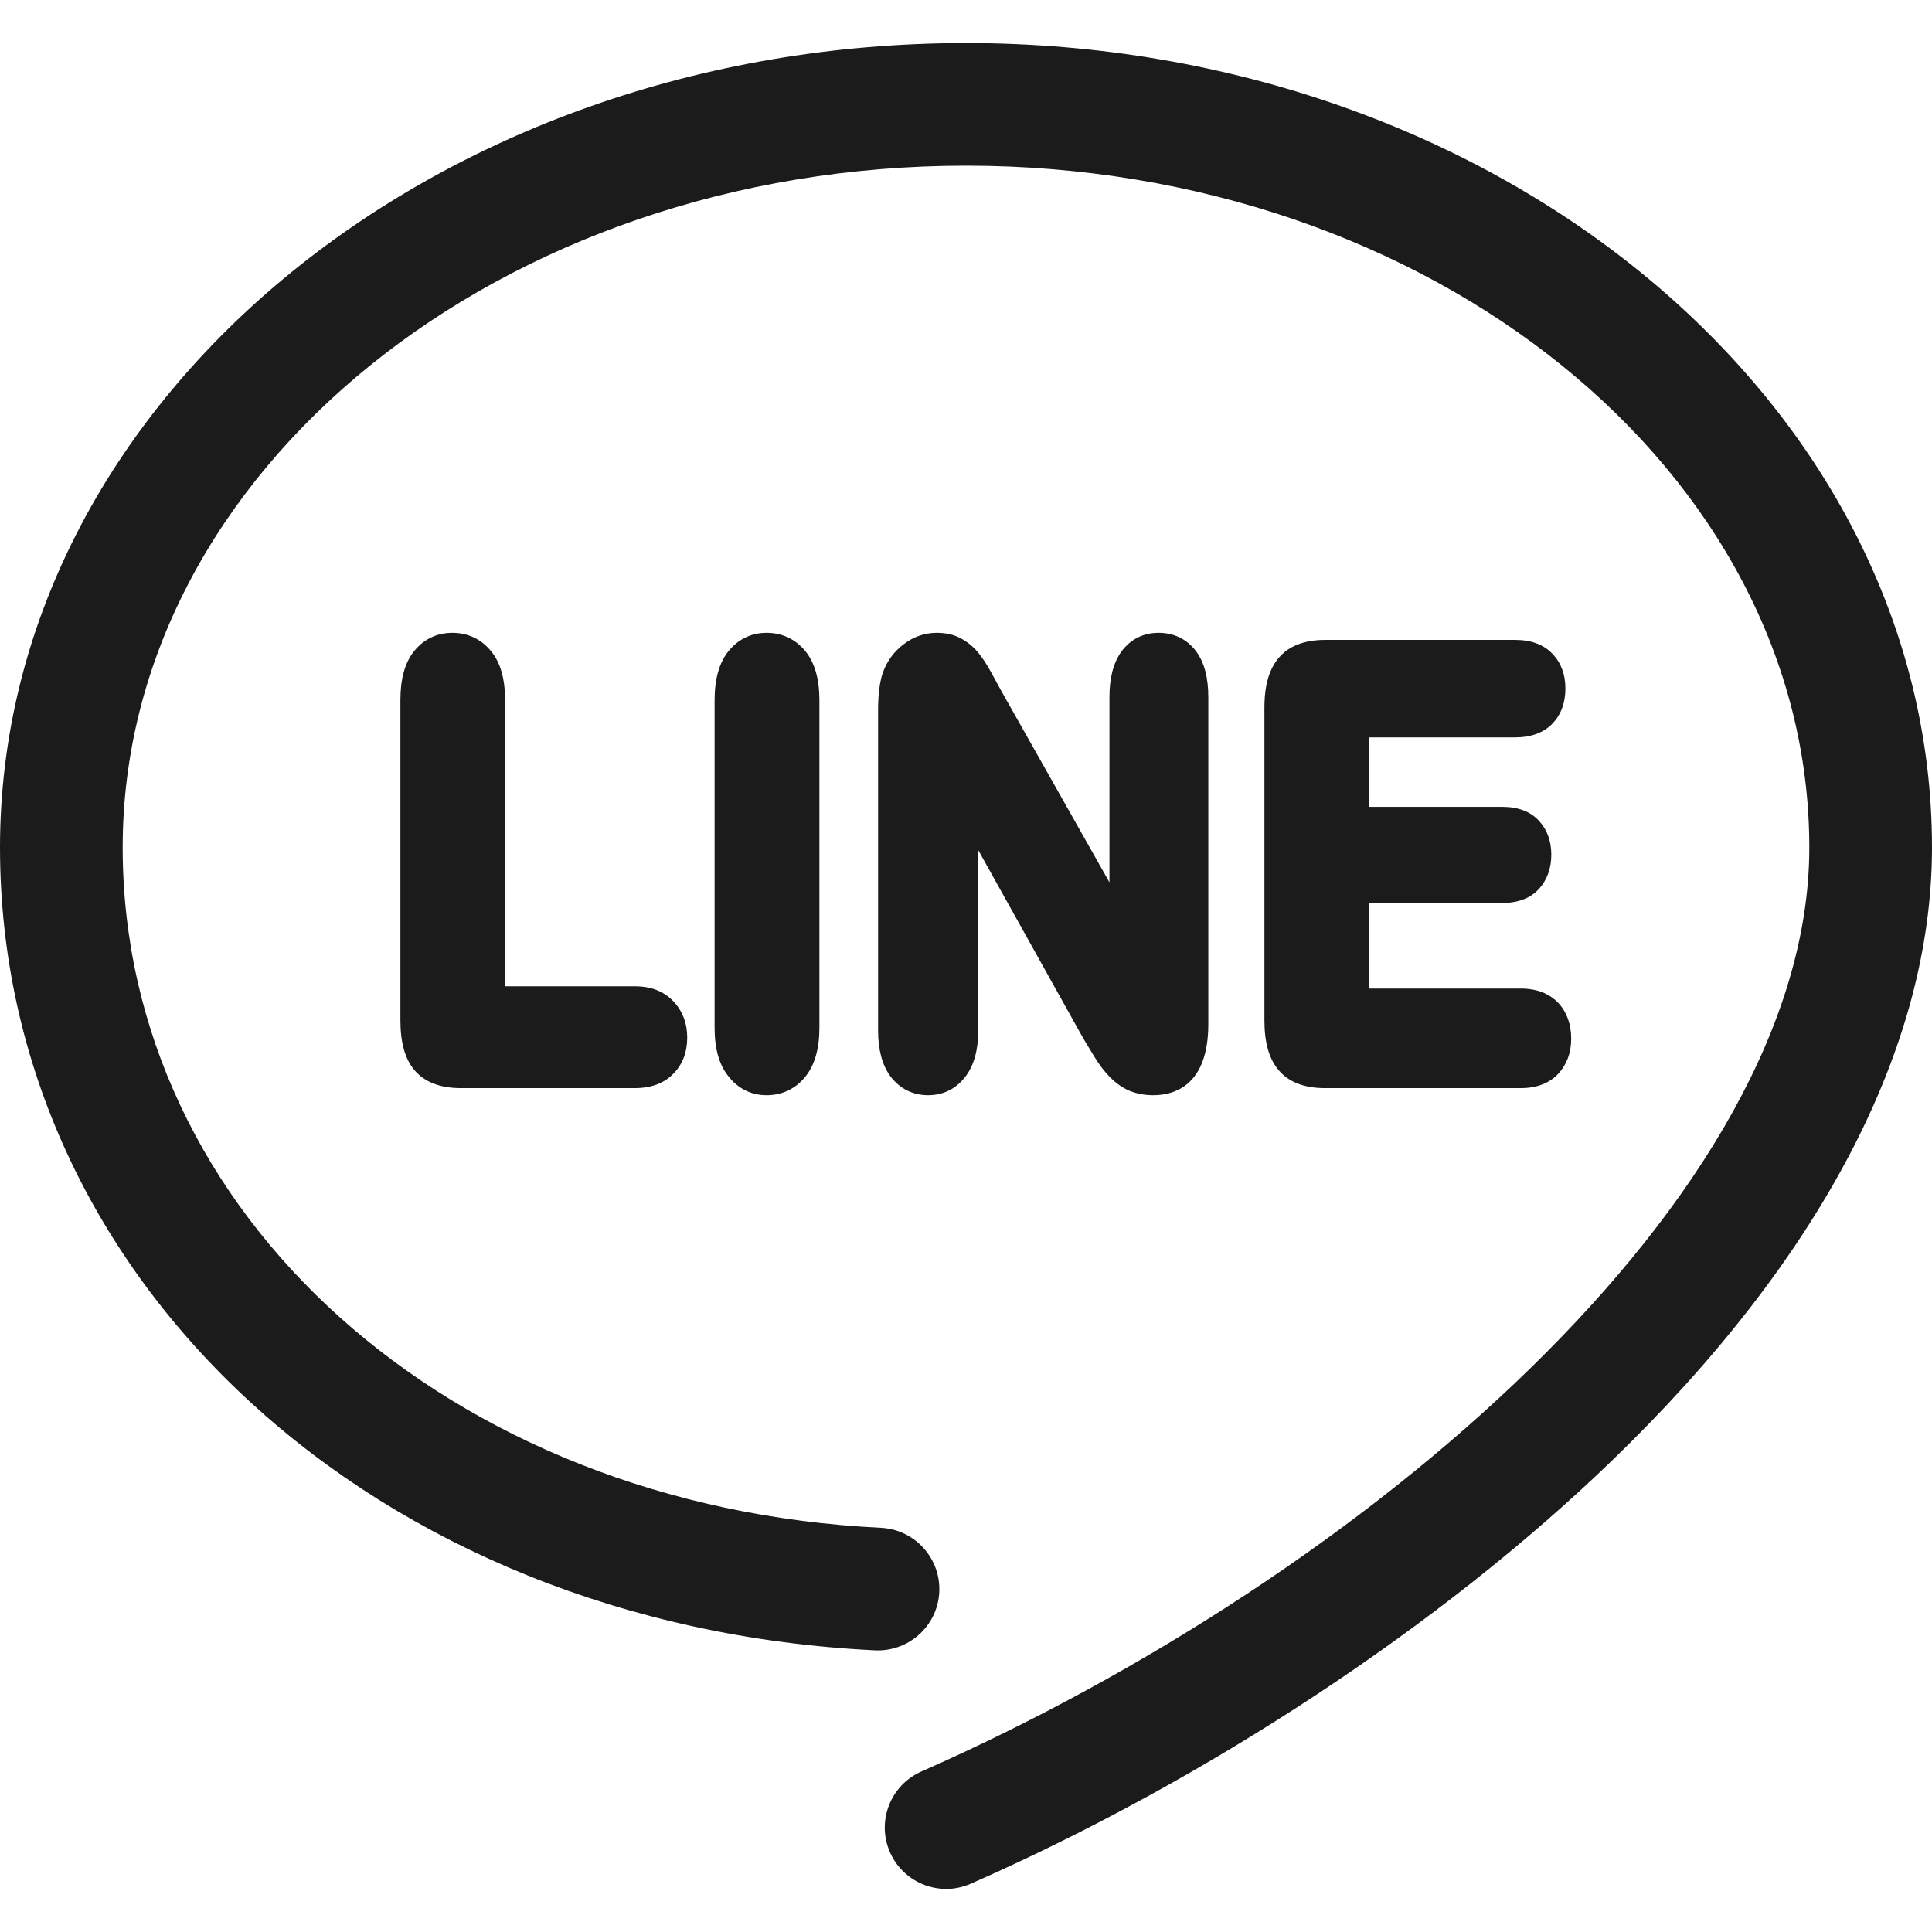 <svg width="24" height="24" viewBox="0 0 24 24" fill="none" xmlns="http://www.w3.org/2000/svg">
<g clip-path="url(#clip0_257_856)">
<path d="M12 0.535C5.383 0.535 0 5.018 0 10.528C0 15.91 4.673 20.198 10.87 20.501C11.29 20.52 11.647 20.198 11.668 19.777C11.688 19.357 11.364 19 10.944 18.979C5.574 18.716 1.524 15.083 1.524 10.528C1.524 5.858 6.223 2.058 12 2.058C17.777 2.058 22.476 5.858 22.476 10.528C22.476 14.874 16.927 19.592 11.446 22.006C11.061 22.176 10.886 22.625 11.056 23.01C11.181 23.295 11.461 23.465 11.754 23.465C11.856 23.465 11.96 23.444 12.06 23.4C14.999 22.106 17.898 20.195 20.011 18.157C22.621 15.642 24 13.004 24 10.528C24 5.018 18.617 0.535 12 0.535Z" fill="#1C1B1B"/>
<path d="M6.103 8.093C5.982 7.942 5.815 7.861 5.619 7.861C5.424 7.861 5.257 7.943 5.137 8.098C5.027 8.241 4.974 8.437 4.974 8.698V12.673C4.974 12.951 5.031 13.155 5.149 13.294C5.274 13.442 5.468 13.517 5.725 13.517H7.885C8.09 13.517 8.251 13.456 8.366 13.337C8.479 13.222 8.537 13.07 8.537 12.888C8.537 12.712 8.478 12.557 8.365 12.439C8.251 12.316 8.089 12.252 7.885 12.252H6.274V8.698C6.274 8.432 6.218 8.234 6.103 8.093Z" fill="#1C1B1B"/>
<path d="M9.523 7.861C9.33 7.861 9.164 7.943 9.043 8.097C8.933 8.238 8.877 8.44 8.877 8.698V12.765C8.877 13.027 8.933 13.225 9.047 13.368C9.167 13.523 9.332 13.605 9.523 13.605C9.718 13.605 9.886 13.524 10.008 13.37C10.122 13.227 10.179 13.023 10.179 12.765V8.698C10.179 8.437 10.121 8.234 10.008 8.093C9.885 7.941 9.717 7.861 9.523 7.861Z" fill="#1C1B1B"/>
<path d="M12.152 10.56L13.449 12.885C13.45 12.887 13.451 12.889 13.452 12.891C13.482 12.942 13.513 12.992 13.543 13.042L13.598 13.132C13.659 13.231 13.719 13.31 13.783 13.375C13.859 13.453 13.939 13.51 14.028 13.549C14.123 13.587 14.219 13.605 14.326 13.605C14.581 13.605 15.01 13.491 15.01 12.722V8.663C15.01 8.416 14.961 8.23 14.86 8.093C14.747 7.941 14.586 7.861 14.392 7.861C14.203 7.861 14.044 7.941 13.932 8.092C13.831 8.232 13.782 8.418 13.782 8.663V10.961L12.443 8.591L12.374 8.465L12.304 8.337C12.247 8.236 12.197 8.161 12.148 8.103C12.089 8.032 12.018 7.974 11.937 7.931C11.853 7.884 11.753 7.861 11.636 7.861C11.487 7.861 11.349 7.909 11.226 8.003C11.107 8.092 11.02 8.21 10.968 8.353C10.967 8.355 10.967 8.357 10.966 8.358C10.927 8.476 10.908 8.628 10.908 8.821V12.804C10.908 13.04 10.959 13.23 11.06 13.369C11.061 13.37 11.062 13.371 11.063 13.373C11.179 13.525 11.34 13.605 11.53 13.605C11.716 13.605 11.876 13.526 11.992 13.375C12.098 13.237 12.152 13.045 12.152 12.804L12.152 10.56Z" fill="#1C1B1B"/>
<path d="M18.821 9.16C19.02 9.16 19.176 9.102 19.286 8.988C19.392 8.876 19.446 8.73 19.446 8.553C19.446 8.378 19.392 8.233 19.285 8.122C19.178 8.008 19.021 7.949 18.821 7.949H16.458C16.3 7.949 16.163 7.979 16.051 8.038C15.927 8.105 15.836 8.209 15.779 8.349C15.731 8.467 15.707 8.612 15.707 8.793V12.673C15.707 12.952 15.765 13.155 15.884 13.294C16.008 13.441 16.201 13.517 16.458 13.517H18.89C19.089 13.517 19.246 13.457 19.358 13.338C19.464 13.223 19.518 13.077 19.518 12.903C19.518 12.723 19.464 12.574 19.359 12.46C19.245 12.34 19.088 12.28 18.89 12.28H17.009V11.217H18.66C18.86 11.217 19.014 11.157 19.12 11.04C19.22 10.927 19.271 10.785 19.271 10.617C19.271 10.446 19.218 10.303 19.115 10.194C19.012 10.081 18.858 10.023 18.661 10.023H17.009V9.16H18.821V9.16Z" fill="#1C1B1B"/>
</g>
<defs>
<clipPath id="clip0_257_856">
<rect width="24" height="24" fill="white"/>
</clipPath>
</defs>
</svg>
